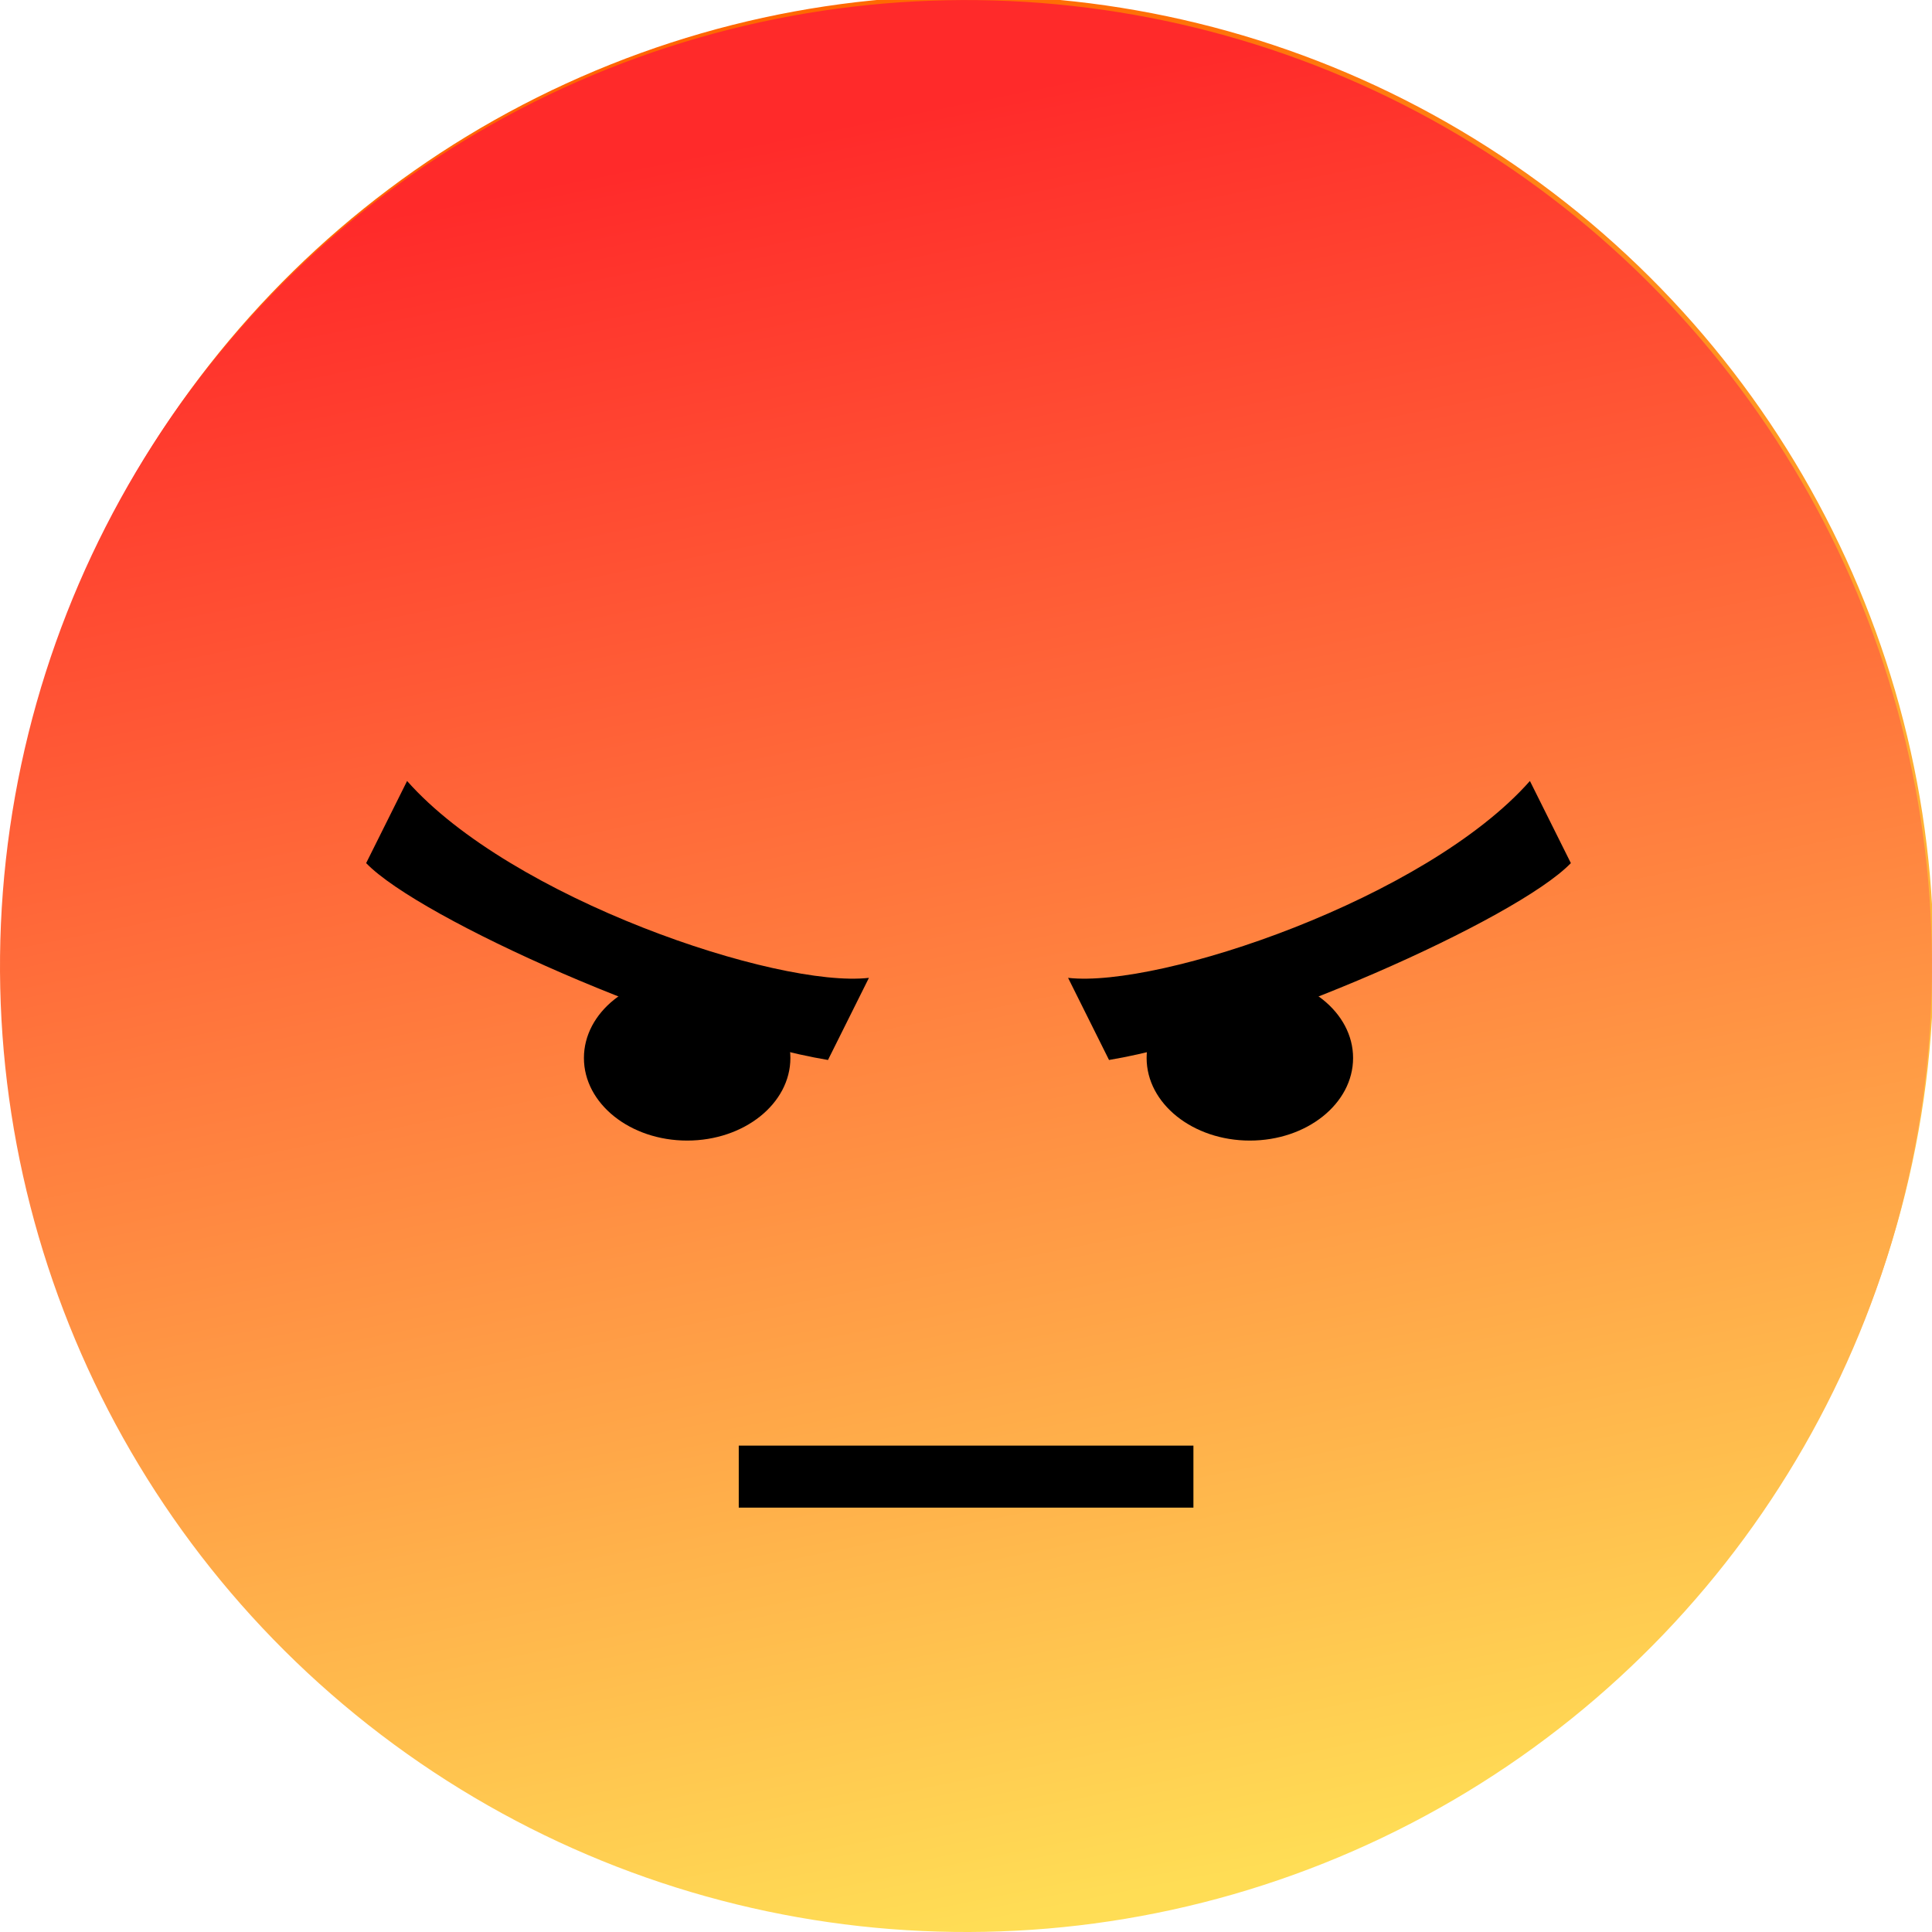 <svg xmlns="http://www.w3.org/2000/svg" xmlns:xlink="http://www.w3.org/1999/xlink" width="128" height="128" viewBox="0 0 33.867 33.867"><style><![CDATA[.B{fill-rule:evenodd}.C{color-interpolation-filters:sRGB}]]></style><defs><linearGradient id="A" x1="-409.477" y1="-393.797" x2="-259.755" y2="-393.797" gradientUnits="userSpaceOnUse"><stop offset="0" stop-color="#fd5"/><stop offset="1" stop-color="#f60"/></linearGradient><filter id="B" x="-.046" width="1.093" y="-.34" height="1.68" class="C"><feGaussianBlur stdDeviation=".681"/></filter><filter id="C" x="-.019" width="1.039" y="-.065" height="1.131" class="C"><feGaussianBlur stdDeviation=".758"/></filter><linearGradient id="D" x1="-186.181" y1="38.642" x2="-155.462" y2="45.37" gradientUnits="userSpaceOnUse"><stop offset="0" stop-color="#fd5"/><stop offset="1" stop-color="#ff2a2a"/></linearGradient><path id="E" d="M-269.796 450.656c8.062 9.123 28.7 16.082 35.822 15.27l-3.176 6.37c-11.322-1.894-31.65-10.936-35.822-15.27z"/></defs><g transform="translate(-86.43 -122.544)" class="B"><g transform="matrix(.226 0 0 .226 154.54 34.386)"><circle transform="rotate(246.32)" r="74.861" cy="-393.797" cx="-334.616" fill="url(#A)" paint-order="stroke fill markers"/><path d="M-243.865 501.767h35.23v4.804h-35.23z" filter="url(#B)"/><g filter="url(#C)"><use xlink:href="#E"/><ellipse ry="6.405" rx="8.007" cy="472.142" cx="-248.073" paint-order="stroke fill markers"/><g transform="matrix(-1 0 0 1 -452.501 0)"><use xlink:href="#E"/><ellipse cx="-248.073" cy="472.142" rx="8.007" ry="6.405" paint-order="stroke fill markers"/></g></g></g><circle transform="rotate(246.32)" r="16.933" cy="38.642" cx="-169.248" fill="url(#D)" paint-order="stroke fill markers"/><path d="M99.38 147.885h7.97v1.087h-7.97z"/><g transform="matrix(.226 0 0 .226 154.54 34.386)"><use xlink:href="#E"/><ellipse ry="6.405" rx="8.007" cy="472.142" cx="-248.073" paint-order="stroke fill markers"/><g transform="matrix(-1 0 0 1 -452.501 0)"><use xlink:href="#E"/><ellipse cx="-248.073" cy="472.142" rx="8.007" ry="6.405" paint-order="stroke fill markers"/></g></g></g></svg>